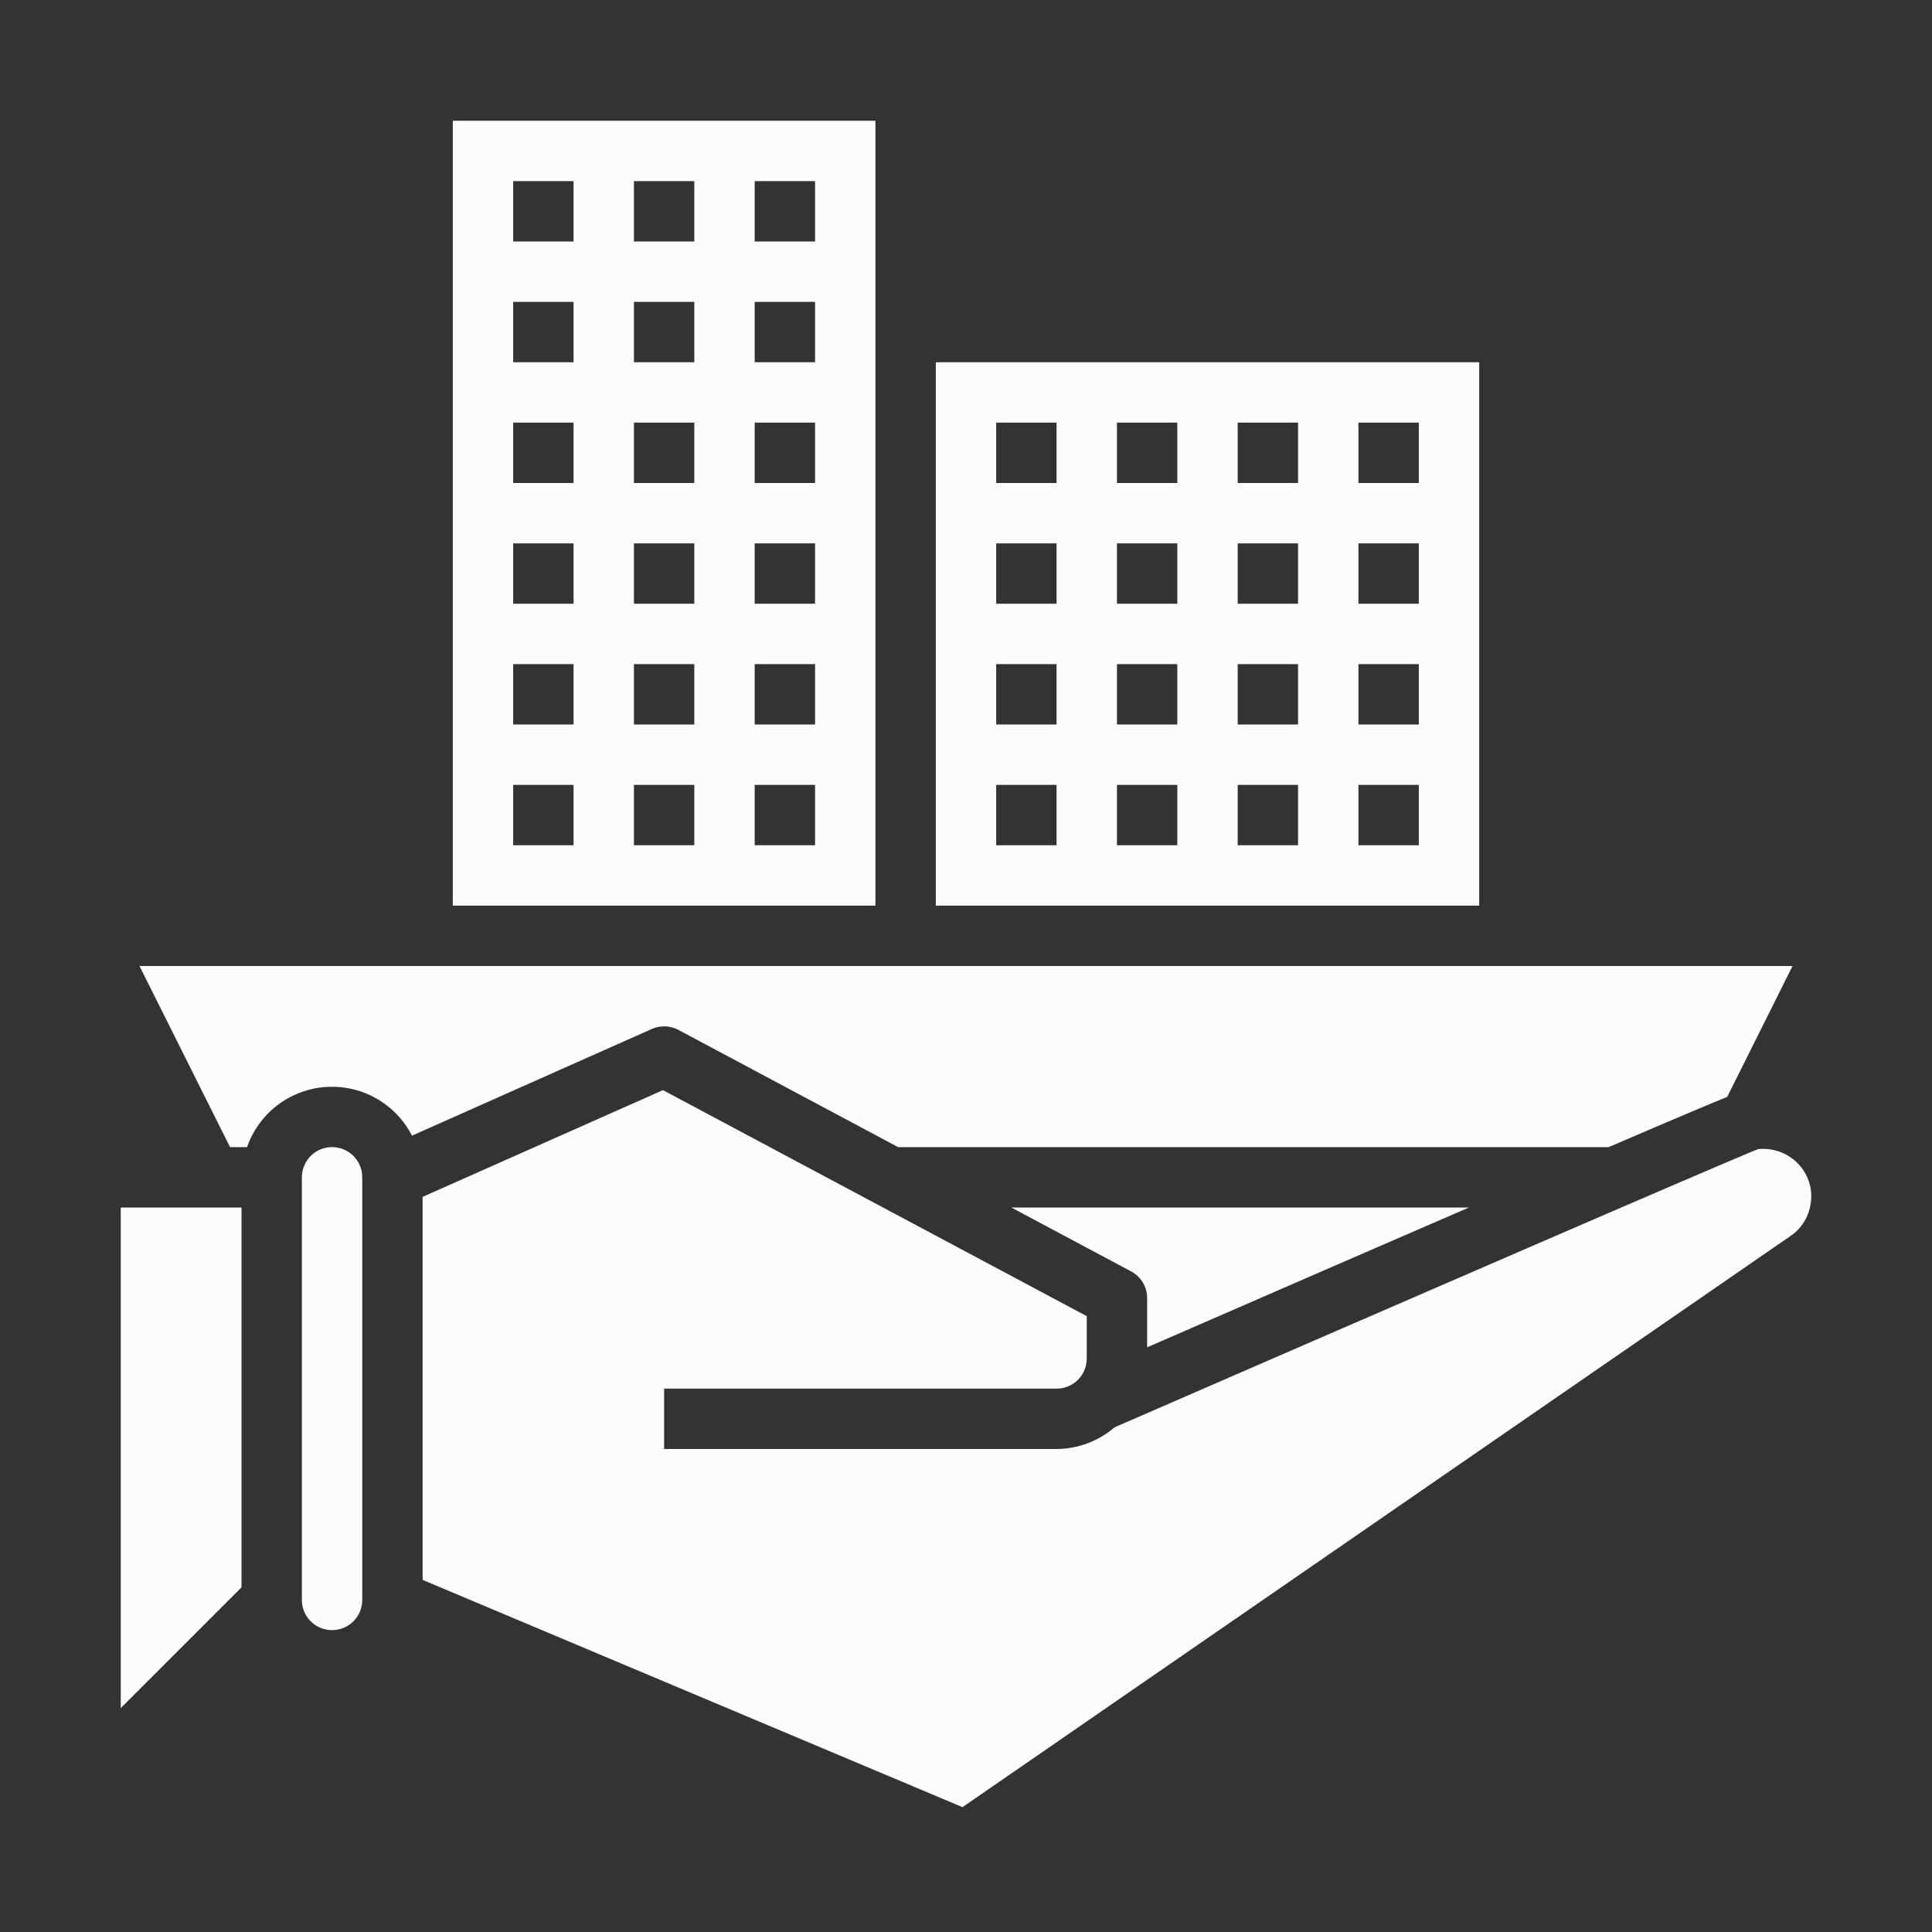 <svg width="16" height="16" viewBox="0 0 16 16" fill="none" xmlns="http://www.w3.org/2000/svg">
<rect x="0" y="0" width="16" height="16" fill="#333333" stroke="none"/>
<path d="M2.75 9.5C2.684 9.5 2.62 9.526 2.573 9.573C2.526 9.62 2.5 9.684 2.5 9.75V13.25C2.5 13.316 2.526 13.38 2.573 13.427C2.62 13.474 2.684 13.5 2.75 13.5C2.816 13.5 2.88 13.474 2.927 13.427C2.974 13.38 3 13.316 3 13.25V9.75C3 9.684 2.974 9.62 2.927 9.573C2.88 9.526 2.816 9.5 2.75 9.5Z" fill="#FCFCFC"/>
<path d="M1 14.146L2 13.146V10H1V14.146Z" fill="#FCFCFC"/>
<path d="M5.618 8.529L7.438 9.5H13.322C13.892 9.255 14.168 9.139 14.304 9.084L14.845 8H1.155L1.905 9.5H2.046C2.094 9.362 2.181 9.242 2.297 9.153C2.413 9.065 2.552 9.012 2.697 9.002C2.843 8.992 2.988 9.024 3.115 9.096C3.242 9.168 3.345 9.275 3.412 9.405L5.399 8.521C5.433 8.506 5.471 8.499 5.509 8.5C5.547 8.501 5.584 8.511 5.618 8.529Z" fill="#FCFCFC"/>
<path d="M7.25 1H3.75V7.5H7.25V1ZM4.75 7H4.25V6.5H4.75V7ZM4.75 6H4.25V5.5H4.75V6ZM4.75 5H4.25V4.5H4.75V5ZM4.75 4H4.25V3.5H4.75V4ZM4.75 3H4.25V2.5H4.75V3ZM4.75 2H4.25V1.5H4.75V2ZM5.75 7H5.25V6.5H5.75V7ZM5.75 6H5.25V5.5H5.75V6ZM5.75 5H5.25V4.5H5.75V5ZM5.75 4H5.25V3.5H5.75V4ZM5.75 3H5.25V2.5H5.75V3ZM5.75 2H5.25V1.5H5.75V2ZM6.75 7H6.25V6.5H6.75V7ZM6.75 6H6.25V5.5H6.75V6ZM6.75 5H6.25V4.5H6.75V5ZM6.75 4H6.25V3.5H6.75V4ZM6.75 3H6.25V2.5H6.75V3ZM6.75 2H6.25V1.5H6.75V2Z" fill="#FCFCFC"/>
<path d="M12.25 3H7.75V7.5H12.25V3ZM8.75 7H8.25V6.5H8.75V7ZM8.75 6H8.25V5.5H8.75V6ZM8.75 5H8.25V4.5H8.75V5ZM8.75 4H8.25V3.5H8.75V4ZM9.75 7H9.25V6.5H9.75V7ZM9.75 6H9.25V5.5H9.75V6ZM9.75 5H9.25V4.5H9.75V5ZM9.75 4H9.25V3.5H9.75V4ZM10.75 7H10.25V6.5H10.75V7ZM10.75 6H10.25V5.5H10.75V6ZM10.75 5H10.25V4.5H10.75V5ZM10.75 4H10.25V3.5H10.75V4ZM11.75 7H11.25V6.5H11.75V7ZM11.75 6H11.25V5.5H11.75V6ZM11.75 5H11.25V4.5H11.75V5ZM11.75 4H11.25V3.5H11.75V4Z" fill="#FCFCFC"/>
<path d="M14.86 9.608C14.818 9.574 14.771 9.547 14.719 9.532C14.667 9.516 14.613 9.511 14.559 9.517C14.36 9.592 11.283 10.927 9.229 11.821C9.096 11.936 8.926 11.999 8.75 12H5.5V11.5H8.75C8.816 11.5 8.88 11.474 8.927 11.427C8.974 11.38 9 11.316 9 11.25V10.9L5.49 9.028L3.5 9.912V13.084L7.971 14.966L14.828 10.236C14.881 10.2 14.924 10.152 14.954 10.095C14.983 10.039 14.999 9.976 15 9.912C15.001 9.854 14.989 9.797 14.964 9.744C14.94 9.692 14.904 9.645 14.86 9.608Z" fill="#FCFCFC"/>
<path d="M12.165 10H8.375L9.367 10.529C9.408 10.551 9.441 10.582 9.464 10.621C9.488 10.66 9.5 10.705 9.5 10.75V11.158C10.627 10.667 11.495 10.29 12.165 10Z" fill="#FCFCFC"/>
</svg>
